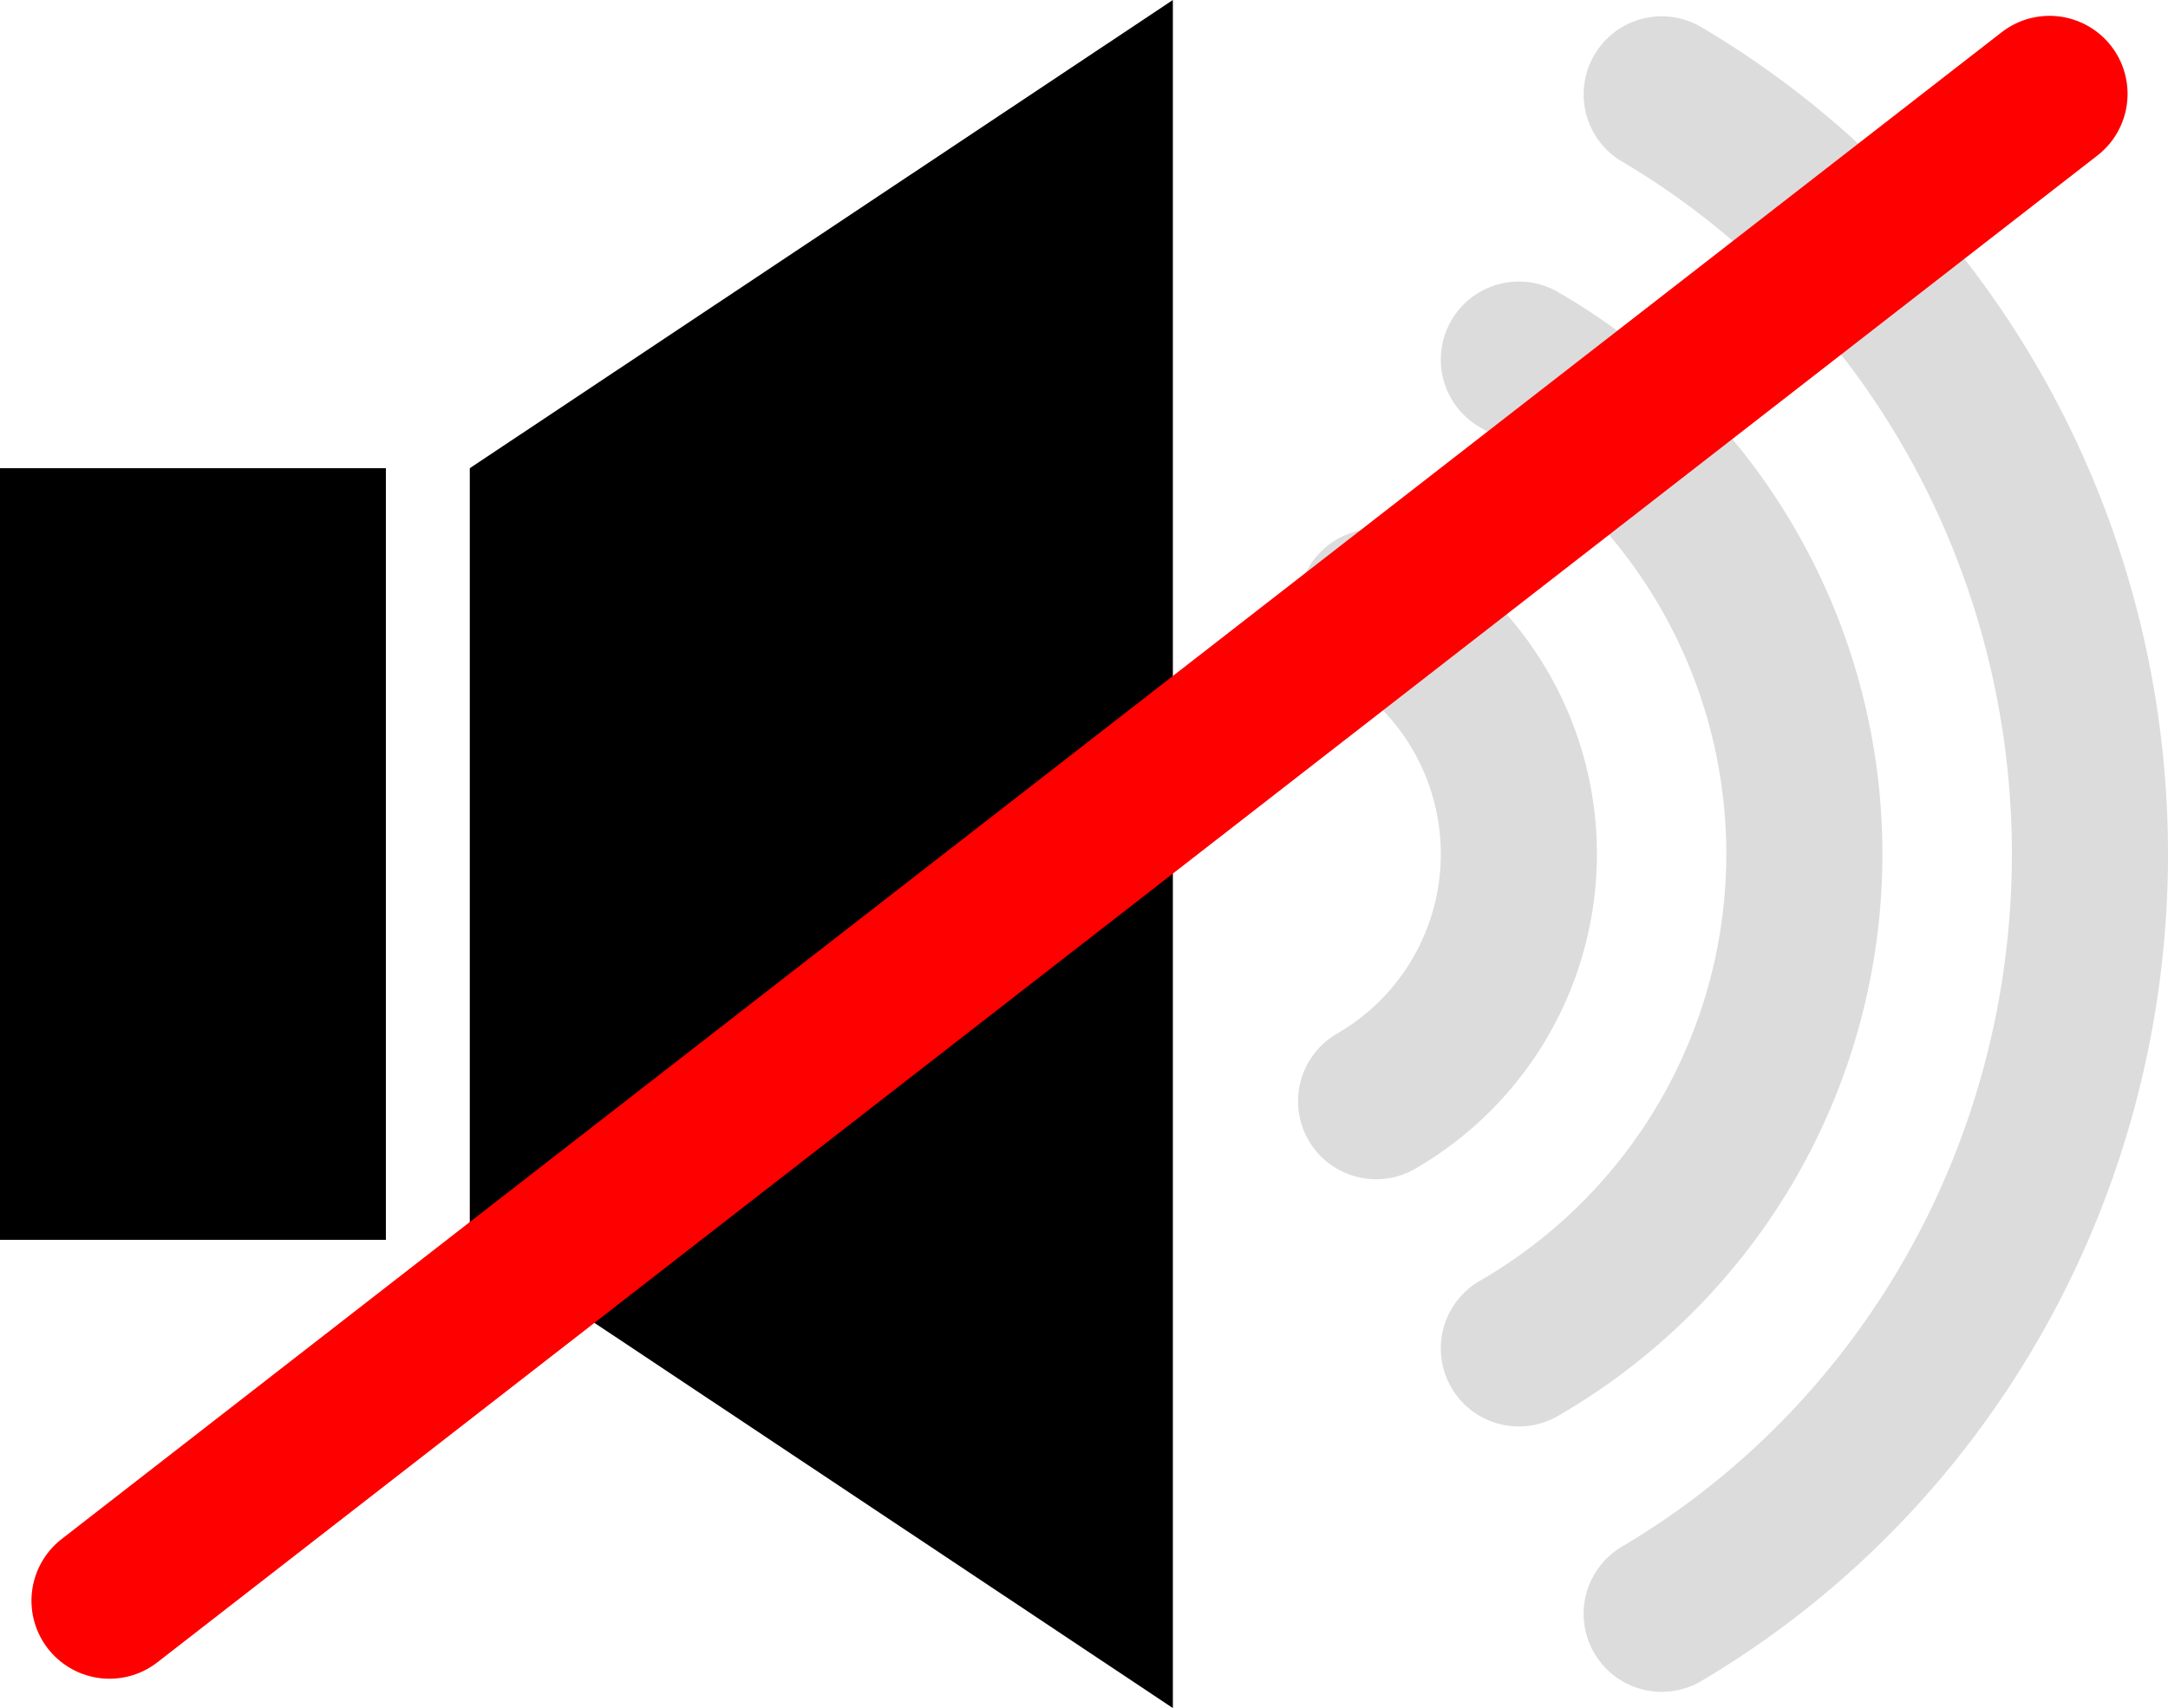 <?xml version="1.0" encoding="UTF-8" standalone="no"?>
<svg
   xmlns:dc="http://purl.org/dc/elements/1.1/"
   xmlns:cc="http://creativecommons.org/ns#"
   xmlns:rdf="http://www.w3.org/1999/02/22-rdf-syntax-ns#"
   xmlns:svg="http://www.w3.org/2000/svg"
   xmlns="http://www.w3.org/2000/svg"
   xmlns:sodipodi="http://sodipodi.sourceforge.net/DTD/sodipodi-0.dtd"
   xmlns:inkscape="http://www.inkscape.org/namespaces/inkscape"
   width="27.777mm"
   height="21.889mm"
   viewBox="0 0 27.777 21.889"
   version="1.1"
   id="svg8"
   sodipodi:docname="sound2.svg"
   inkscape:version="1.0.2 (e86c870879, 2021-01-15, custom)">
  <defs
     id="defs2" />
  <sodipodi:namedview
     id="base"
     pagecolor="#ffffff"
     bordercolor="#666666"
     borderopacity="1.0"
     inkscape:pageopacity="0.0"
     inkscape:pageshadow="2"
     inkscape:zoom="3.959798"
     inkscape:cx="60.587534"
     inkscape:cy="86.817166"
     inkscape:document-units="mm"
     inkscape:current-layer="layer1"
     inkscape:document-rotation="0"
     showgrid="false"
     inkscape:window-width="1920"
     inkscape:window-height="1001"
     inkscape:window-x="-9"
     inkscape:window-y="1341"
     inkscape:window-maximized="1" />
  <g
     inkscape:label="Calque 1"
     inkscape:groupmode="layer"
     id="layer1"
     transform="translate(-21.248,-3.087)">
    <g
       id="g947">
      <rect
         style="fill:#000000;fill-opacity:1;stroke:none;stroke-width:0.1;stroke-linejoin:round"
         id="rect833"
         width="4.944"
         height="9.889"
         x="21.248"
         y="9.087" />
      <path
         id="rect833-9"
         style="mix-blend-mode:normal;fill:#000000;fill-opacity:1;stroke:none;stroke-width:0.1;stroke-linecap:round;stroke-linejoin:round;stroke-miterlimit:4;stroke-dasharray:none;stroke-dashoffset:0;stroke-opacity:1;paint-order:fill markers stroke"
         d="M 27.267,9.087 36.275,3.087 v 21.889 l -9.008,-6 z"
         sodipodi:nodetypes="ccccc" />
      <g
         id="g933"
         transform="translate(16.704,-23.754)">
        <g
           id="g938"
           transform="translate(0.468,-1.737)">
          <path
             style="fill:none;fill-opacity:1;stroke:#dcdcdc;stroke-width:2;stroke-linecap:round;stroke-linejoin:round;stroke-miterlimit:4;stroke-dasharray:none;stroke-dashoffset:0;stroke-opacity:1;paint-order:fill markers stroke"
             id="path877"
             sodipodi:type="arc"
             sodipodi:cx="19.87817"
             sodipodi:cy="39.522484"
             sodipodi:rx="7.316503"
             sodipodi:ry="7.316503"
             sodipodi:start="5.2359878"
             sodipodi:end="1.0471976"
             sodipodi:open="true"
             sodipodi:arc-type="arc"
             d="m 23.536,33.186 a 7.317,7.317 0 0 1 3.658,6.336 7.317,7.317 0 0 1 -3.658,6.336" />
          <path
             style="fill:none;fill-opacity:1;stroke:#dcdcdc;stroke-width:2;stroke-linecap:round;stroke-linejoin:round;stroke-miterlimit:4;stroke-dasharray:none;stroke-dashoffset:0;stroke-opacity:1;paint-order:fill markers stroke"
             id="path877-4"
             sodipodi:type="arc"
             sodipodi:cx="19.87817"
             sodipodi:cy="39.522484"
             sodipodi:rx="3.6582515"
             sodipodi:ry="3.6582515"
             sodipodi:start="5.2359878"
             sodipodi:end="1.0471976"
             sodipodi:arc-type="arc"
             d="m 21.707,36.354 a 3.658,3.658 0 0 1 1.829,3.168 3.658,3.658 0 0 1 -1.829,3.168"
             sodipodi:open="true" />
          <path
             style="fill:none;fill-opacity:1;stroke:#dcdcdc;stroke-width:2;stroke-linecap:round;stroke-linejoin:round;stroke-miterlimit:4;stroke-dasharray:none;stroke-dashoffset:0;stroke-opacity:1;paint-order:fill markers stroke"
             id="path877-41"
             sodipodi:type="arc"
             sodipodi:cx="19.87817"
             sodipodi:cy="39.522484"
             sodipodi:rx="10.974754"
             sodipodi:ry="11.242023"
             sodipodi:start="5.2359878"
             sodipodi:end="1.0471976"
             sodipodi:arc-type="arc"
             d="m 25.366,29.787 a 10.975,11.242 0 0 1 5.487,9.736 10.975,11.242 0 0 1 -5.487,9.736"
             sodipodi:open="true" />
        </g>
      </g>
    </g>
    <path
       style="fill:none;stroke:#fe0000;stroke-width:2;stroke-linecap:round;stroke-linejoin:miter;stroke-miterlimit:4;stroke-dasharray:none;stroke-opacity:1"
       d="M 22.651,23.6 47.507,4.29"
       id="path949"
       sodipodi:nodetypes="cc" />
  </g>
</svg>
